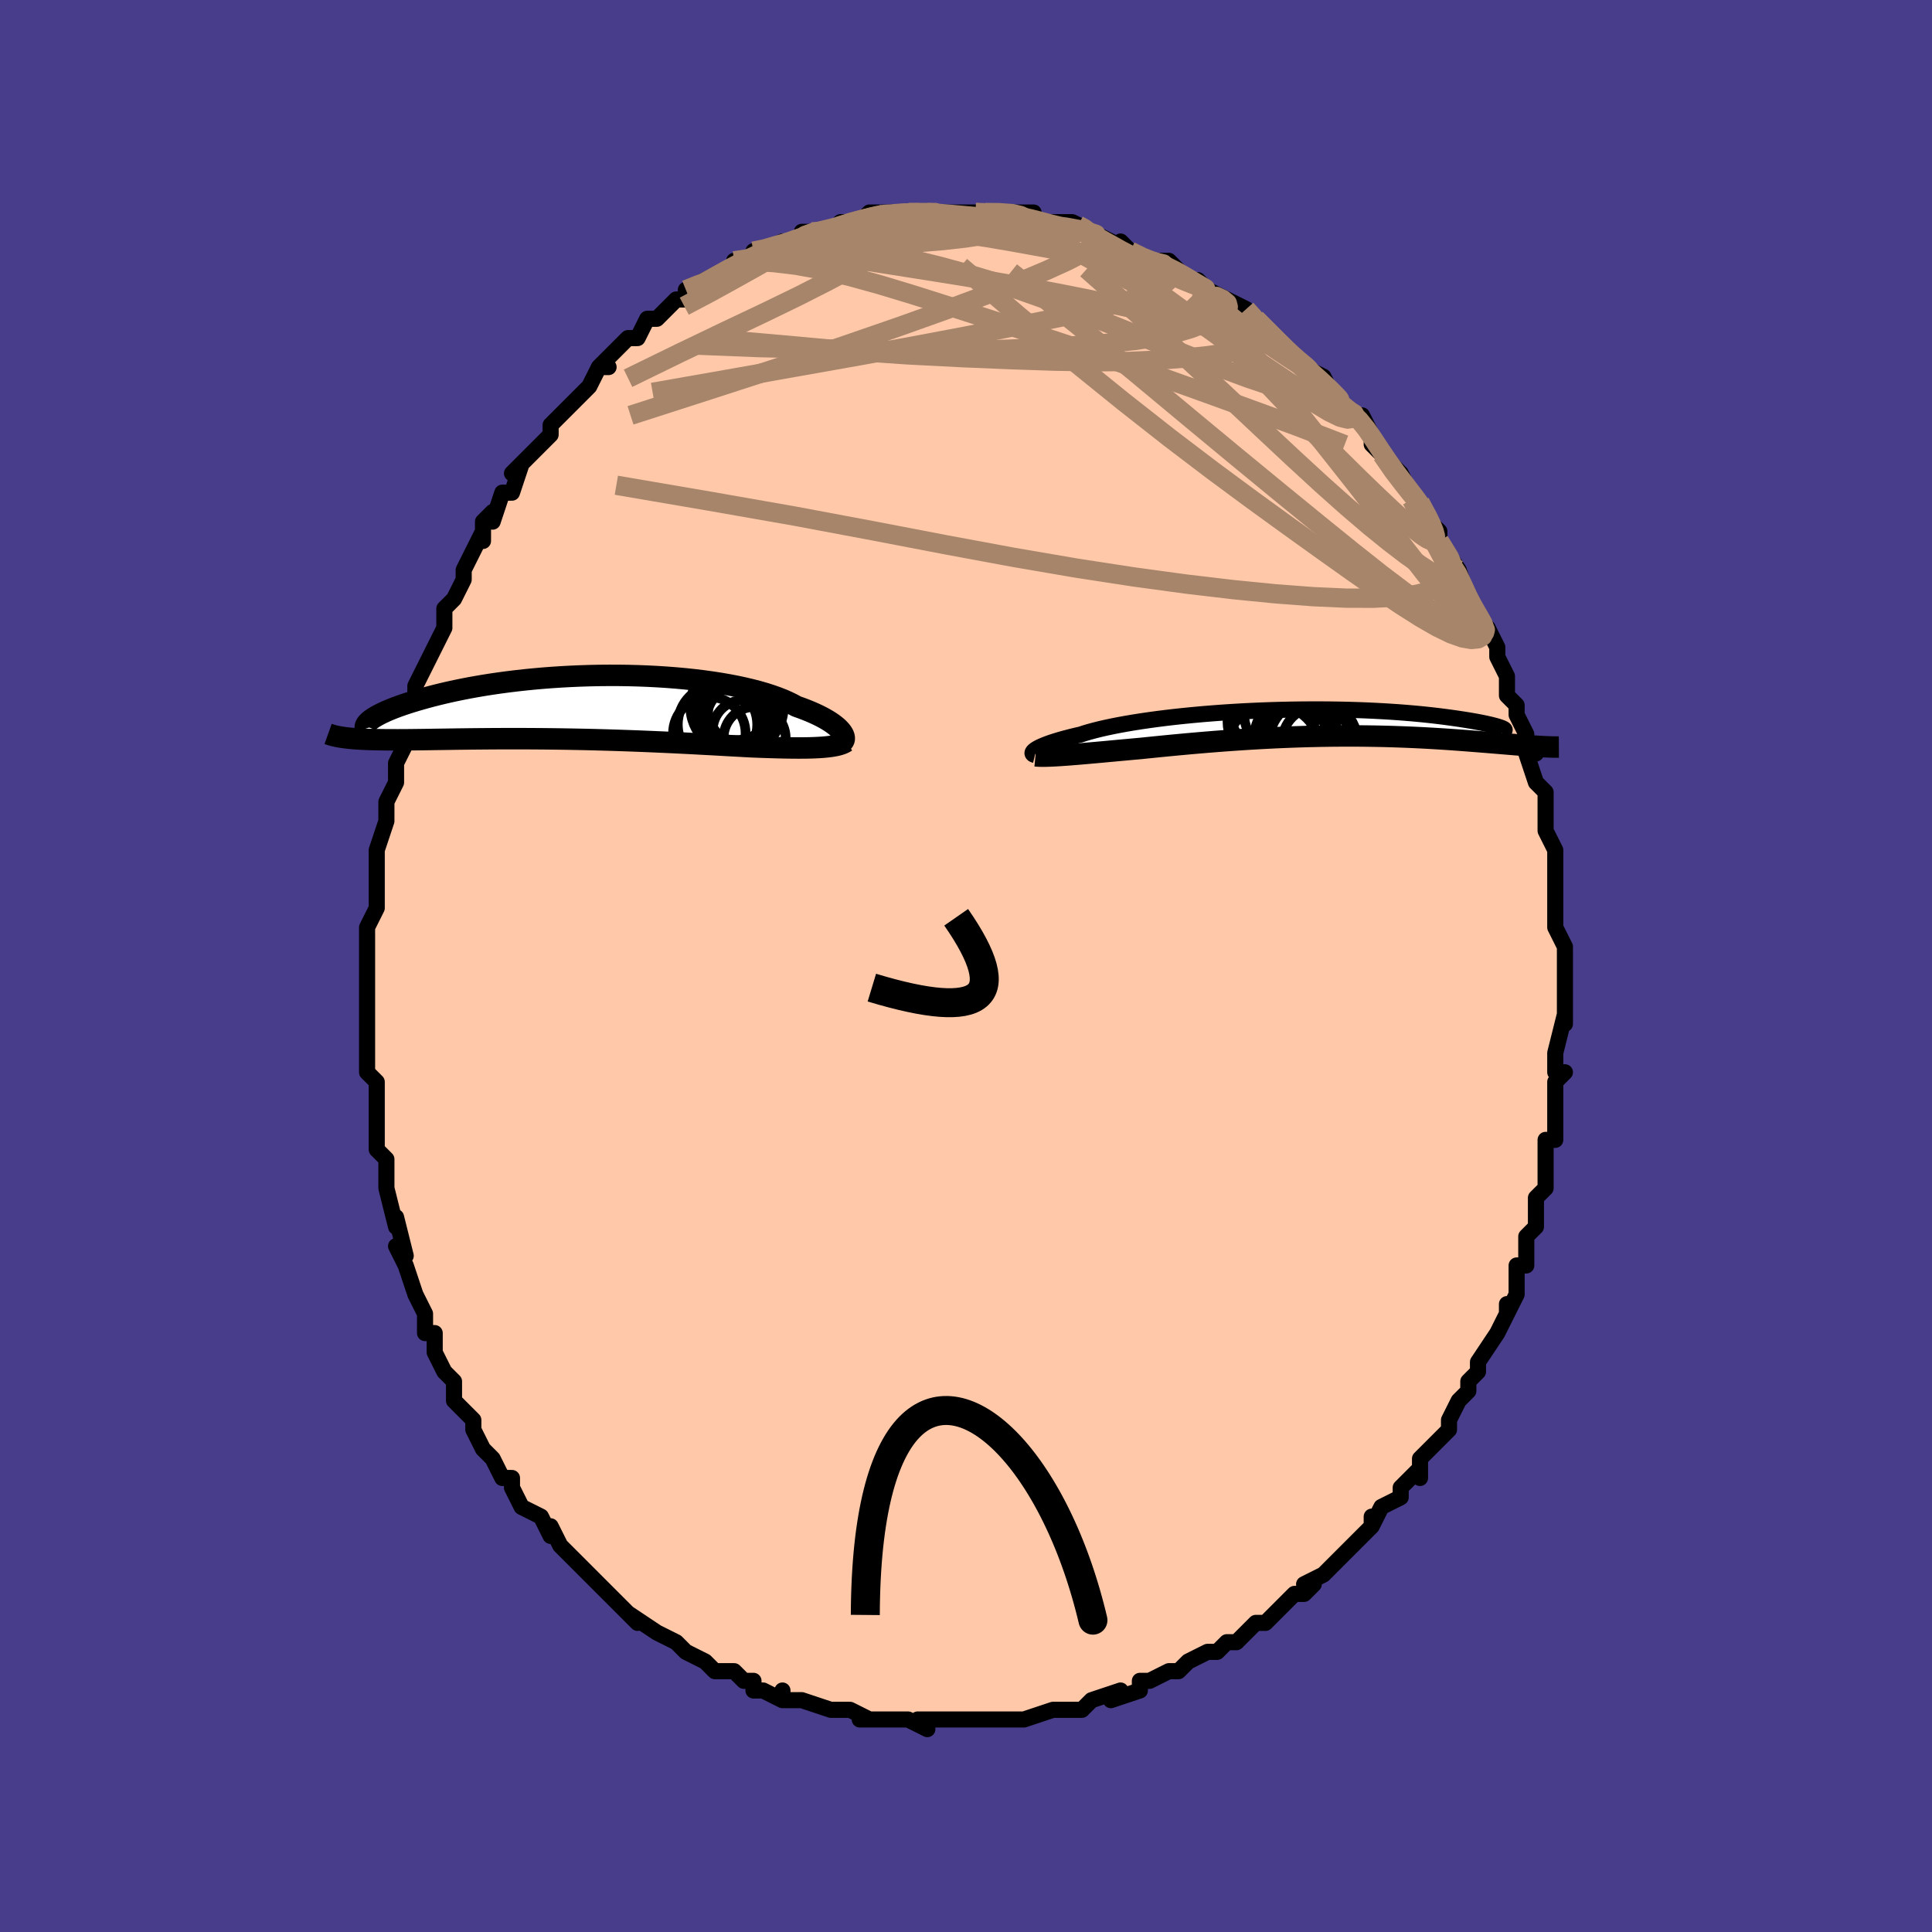 <svg viewBox="-100 -100 200 200" xmlns="http://www.w3.org/2000/svg" width="400" height="400" id="face-svg"><defs><clipPath id="leftEyeClipPath"><polyline points="27.12,2.545,26.991,2.386,26.837,2.222,26.657,2.054,26.45,1.882,26.217,1.706,25.958,1.528,25.672,1.348,25.36,1.167,25.021,0.984,24.655,0.802,24.264,0.62,23.846,0.439,23.403,0.26,22.935,0.082,22.442,-0.093,22.013,-0.328,21.541,-0.558,21.025,-0.784,20.466,-1.003,19.866,-1.216,19.225,-1.422,18.545,-1.619,17.827,-1.807,17.074,-1.986,16.286,-2.156,15.468,-2.314,14.619,-2.462,13.744,-2.598,12.843,-2.723,11.921,-2.836,10.978,-2.937,10.018,-3.025,9.043,-3.101,8.057,-3.165,7.06,-3.216,6.057,-3.255,5.049,-3.282,4.038,-3.296,3.029,-3.298,2.022,-3.289,1.02,-3.268,0.025,-3.236,-0.96,-3.193,-1.933,-3.14,-2.893,-3.077,-3.838,-3.004,-4.766,-2.922,-5.675,-2.831,-6.564,-2.732,-7.432,-2.626,-8.277,-2.513,-9.098,-2.394,-9.894,-2.269,-10.665,-2.138,-11.41,-2.004,-12.127,-1.865,-12.818,-1.723,-13.481,-1.579,-14.117,-1.433,-14.726,-1.285,-15.307,-1.137,-15.862,-0.989,-16.391,-0.841,-16.894,-0.694,-17.373,-0.55,-17.827,-0.406,-18.258,-0.263,-18.664,-0.121,-19.047,0.02,-19.405,0.159,-19.741,0.296,-20.053,0.431,-20.342,0.564,-20.609,0.694,-20.853,0.822,-21.075,0.946,-21.276,1.067,-21.455,1.185,-21.614,1.298,-23.963,3.195,-23.687,3.223,-23.397,3.249,-23.093,3.271,-22.775,3.292,-22.444,3.309,-22.098,3.325,-21.738,3.338,-21.364,3.349,-20.975,3.358,-20.571,3.365,-20.153,3.37,-19.72,3.373,-19.272,3.374,-18.81,3.375,-18.333,3.373,-17.838,3.37,-17.328,3.365,-16.8,3.359,-16.255,3.352,-15.692,3.344,-15.113,3.335,-14.516,3.326,-13.901,3.317,-13.269,3.308,-12.621,3.298,-11.955,3.29,-11.273,3.281,-10.576,3.274,-9.862,3.268,-9.134,3.262,-8.392,3.258,-7.635,3.256,-6.866,3.255,-6.084,3.255,-5.291,3.258,-4.487,3.263,-3.674,3.269,-2.852,3.278,-2.022,3.289,-1.185,3.302,-0.343,3.318,0.503,3.335,1.353,3.355,2.205,3.378,3.057,3.402,3.91,3.429,4.76,3.458,5.608,3.488,6.452,3.521,7.29,3.555,8.122,3.591,8.946,3.628,9.76,3.666,10.564,3.705,11.356,3.745,12.136,3.786,12.901,3.827,13.651,3.867,14.385,3.908,15.102,3.948,15.801,3.987,16.48,4.024,17.14,4.061,17.778,4.095,18.374,4.118,18.957,4.14,19.526,4.159,20.082,4.176,20.623,4.191,21.149,4.203,21.66,4.212,22.155,4.218,22.633,4.22,23.094,4.219,23.537,4.214,23.962,4.204,24.368,4.19,24.755,4.171,25.122,4.147"></polyline></clipPath><clipPath id="rightEyeClipPath"><polyline points="-28.067,2.786,-27.941,2.701,-27.788,2.612,-27.609,2.518,-27.404,2.421,-27.171,2.32,-26.911,2.217,-26.624,2.11,-26.309,2.002,-25.967,1.891,-25.598,1.779,-25.202,1.665,-24.779,1.551,-24.33,1.435,-23.854,1.319,-23.353,1.203,-22.924,1.063,-22.449,0.922,-21.929,0.781,-21.364,0.64,-20.756,0.5,-20.104,0.361,-19.412,0.224,-18.68,0.091,-17.911,-0.04,-17.107,-0.167,-16.269,-0.289,-15.401,-0.407,-14.505,-0.52,-13.583,-0.627,-12.638,-0.728,-11.672,-0.823,-10.689,-0.912,-9.691,-0.993,-8.681,-1.068,-7.662,-1.135,-6.636,-1.195,-5.605,-1.247,-4.574,-1.292,-3.544,-1.329,-2.518,-1.358,-1.498,-1.38,-0.487,-1.394,0.514,-1.401,1.501,-1.401,2.473,-1.393,3.428,-1.379,4.364,-1.358,5.279,-1.33,6.172,-1.297,7.041,-1.258,7.886,-1.213,8.704,-1.164,9.495,-1.11,10.259,-1.052,10.994,-0.99,11.699,-0.925,12.376,-0.857,13.022,-0.787,13.639,-0.715,14.227,-0.642,14.785,-0.568,15.315,-0.494,15.817,-0.421,16.291,-0.348,16.739,-0.277,17.161,-0.206,17.557,-0.136,17.927,-0.067,18.271,0.001,18.589,0.067,18.882,0.133,19.15,0.196,19.393,0.257,19.612,0.316,19.806,0.372,19.977,0.426,20.124,0.477,20.249,0.524,20.351,0.569,23.758,2.409,23.457,2.389,23.145,2.367,22.821,2.343,22.485,2.317,22.137,2.29,21.776,2.261,21.404,2.23,21.02,2.198,20.623,2.165,20.214,2.131,19.792,2.096,19.359,2.061,18.913,2.024,18.455,1.987,17.984,1.949,17.498,1.911,16.999,1.872,16.484,1.832,15.955,1.792,15.411,1.752,14.853,1.713,14.279,1.675,13.691,1.637,13.089,1.601,12.472,1.566,11.841,1.533,11.196,1.502,10.538,1.473,9.866,1.447,9.181,1.423,8.484,1.402,7.775,1.384,7.054,1.37,6.322,1.359,5.58,1.351,4.828,1.347,4.066,1.347,3.296,1.351,2.518,1.358,1.732,1.37,0.941,1.386,0.143,1.405,-0.659,1.429,-1.466,1.457,-2.276,1.489,-3.088,1.524,-3.902,1.564,-4.716,1.607,-5.531,1.654,-6.343,1.704,-7.154,1.758,-7.962,1.814,-8.766,1.873,-9.565,1.935,-10.358,2,-11.144,2.066,-11.922,2.134,-12.691,2.204,-13.451,2.275,-14.2,2.346,-14.937,2.419,-15.662,2.491,-16.374,2.563,-17.071,2.635,-17.692,2.691,-18.303,2.747,-18.904,2.802,-19.495,2.856,-20.073,2.91,-20.639,2.962,-21.192,3.013,-21.731,3.062,-22.256,3.109,-22.765,3.154,-23.259,3.197,-23.736,3.237,-24.195,3.274,-24.636,3.309,-25.057,3.339"></polyline></clipPath><filter id="fuzzy"><feTurbulence id="turbulence" baseFrequency="0.05" numOctaves="3" type="noise" result="noise"></feTurbulence><feDisplacementMap in="SourceGraphic" in2="noise" scale="2"></feDisplacementMap></filter><linearGradient id="rainbowGradient" x1="0%" y1="0%" x2="100%" y2="0%"><stop offset="0%" style="stop-color: rgb(233, 236, 239);  stop-opacity: 1"></stop><stop offset="50%" style="stop-color: rgb(167, 133, 106);  stop-opacity: 1"></stop><stop offset="100%" style="stop-color: rgb(0, 191, 255);  stop-opacity: 1"></stop></linearGradient></defs><title>That&#39;s an ugly face</title><desc>CREATED BY XUAN TANG, MORE INFO AT TXSTC55.GITHUB.IO</desc><rect x="-100" y="-100" width="100%" height="100%" opacity="1" fill="rgb(72, 61, 139)"></rect><polyline id="faceContour" points="62,1,62,0,62,1,62,4,62,4,62,6,62,5,61,9,61,11,62,11,61,12,61,14,61,16,61,15,61,17,61,18,60,18,60,21,60,21,60,23,59,24,59,25,59,27,58,28,58,29,58,29,58,31,57,31,57,33,57,34,56,36,56,35,56,36,55,38,55,38,53,41,53,42,53,42,52,43,52,44,51,45,50,47,50,48,50,48,48,50,48,50,47,51,47,53,47,52,47,52,45,54,45,55,43,56,42,58,42,57,42,58,42,58,40,60,40,60,38,62,37,63,35,64,36,64,35,65,34,65,33,66,32,67,32,67,31,68,30,68,29,69,28,70,27,70,27,70,26,71,25,71,23,72,22,73,22,73,21,73,21,73,19,74,18,74,18,75,15,76,16,75,13,76,13,76,12,77,11,77,10,77,9,77,9,77,6,78,6,78,4,78,4,78,4,78,2,78,1,78,-1,78,-2,78,-2,78,-3,78,-5,78,-4,79,-6,78,-8,78,-9,78,-9,78,-11,78,-10,78,-12,77,-14,77,-13,77,-14,77,-17,76,-17,76,-19,76,-19,75,-19,76,-21,75,-22,75,-22,74,-23,74,-24,73,-26,73,-27,72,-27,72,-29,71,-29,71,-30,70,-30,70,-32,69,-32,69,-35,67,-34,68,-35,67,-36,66,-38,64,-37,65,-38,64,-39,63,-39,63,-41,61,-42,60,-42,60,-43,58,-43,59,-44,57,-46,56,-46,56,-47,54,-47,53,-48,53,-48,53,-49,51,-49,51,-50,50,-50,50,-51,48,-51,47,-53,45,-53,44,-53,43,-54,42,-55,40,-55,40,-55,40,-55,38,-56,38,-56,36,-56,36,-57,34,-58,31,-58,31,-59,29,-58,30,-59,26,-59,27,-60,23,-60,23,-60,23,-60,22,-60,20,-61,19,-61,17,-61,15,-61,16,-61,14,-61,12,-61,12,-62,11,-62,8,-62,6,-62,5,-62,6,-62,4,-62,2,-62,0,-62,0,-62,-1,-62,-4,-62,-2,-62,-4,-61,-6,-61,-6,-61,-9,-61,-10,-61,-11,-61,-12,-60,-15,-60,-15,-60,-17,-60,-17,-59,-19,-59,-19,-59,-21,-58,-23,-58,-25,-58,-26,-57,-28,-57,-27,-57,-29,-57,-29,-56,-31,-56,-31,-56,-31,-54,-35,-54,-35,-54,-37,-53,-38,-53,-38,-52,-40,-52,-41,-51,-43,-50,-45,-50,-44,-50,-46,-49,-47,-49,-46,-48,-49,-47,-49,-46,-52,-47,-51,-46,-52,-46,-52,-44,-54,-43,-55,-43,-56,-42,-57,-42,-57,-41,-58,-40,-59,-39,-60,-38,-62,-37,-62,-38,-62,-37,-63,-35,-65,-35,-65,-34,-65,-33,-67,-32,-67,-32,-67,-32,-67,-30,-69,-29,-69,-29,-69,-29,-70,-27,-71,-28,-70,-27,-71,-23,-73,-24,-73,-22,-73,-22,-74,-21,-74,-19,-75,-18,-75,-18,-75,-17,-75,-17,-76,-16,-76,-15,-76,-14,-76,-13,-77,-12,-77,-11,-77,-10,-78,-9,-78,-8,-78,-7,-78,-6,-78,-6,-78,-4,-78,-4,-78,-3,-78,-3,-78,-2,-78,1,-78,1,-78,2,-78,2,-78,3,-78,6,-78,7,-78,7,-77,7,-77,8,-77,9,-77,11,-77,11,-77,13,-76,13,-76,15,-75,15,-75,17,-74,16,-75,17,-74,19,-73,19,-73,19,-73,21,-73,22,-72,23,-71,23,-71,24,-71,26,-69,25,-70,27,-69,29,-68,29,-68,29,-68,30,-67,31,-66,31,-66,32,-65,34,-63,34,-63,35,-62,35,-62,37,-61,37,-61,38,-59,39,-58,40,-57,41,-57,41,-57,42,-55,42,-54,43,-53,44,-52,45,-51,45,-51,46,-49,47,-48,47,-48,47,-48,48,-46,49,-45,49,-44,49,-44,51,-41,50,-42,51,-41,52,-38,52,-38,52,-38,53,-36,54,-35,55,-33,55,-33,55,-32,56,-30,56,-29,56,-28,57,-27,57,-26,58,-24,58,-24,58,-23,59,-22,58,-22,59,-19,60,-18,60,-17,60,-15,60,-14,61,-12,61,-12,61,-11,61,-9,61,-9,61,-7,61,-6,61,-6,61,-4,62,-2,62,-1,62,1,62,0" fill="#ffc9a9" stroke="black" stroke-width="1.667" stroke-linejoin="round" filter="url(#fuzzy)"></polyline><g transform="translate(35.216 -25.163)"><polyline id="rightCountour" points="-28.067,2.786,-27.941,2.701,-27.788,2.612,-27.609,2.518,-27.404,2.421,-27.171,2.32,-26.911,2.217,-26.624,2.11,-26.309,2.002,-25.967,1.891,-25.598,1.779,-25.202,1.665,-24.779,1.551,-24.33,1.435,-23.854,1.319,-23.353,1.203,-22.924,1.063,-22.449,0.922,-21.929,0.781,-21.364,0.64,-20.756,0.5,-20.104,0.361,-19.412,0.224,-18.68,0.091,-17.911,-0.04,-17.107,-0.167,-16.269,-0.289,-15.401,-0.407,-14.505,-0.52,-13.583,-0.627,-12.638,-0.728,-11.672,-0.823,-10.689,-0.912,-9.691,-0.993,-8.681,-1.068,-7.662,-1.135,-6.636,-1.195,-5.605,-1.247,-4.574,-1.292,-3.544,-1.329,-2.518,-1.358,-1.498,-1.38,-0.487,-1.394,0.514,-1.401,1.501,-1.401,2.473,-1.393,3.428,-1.379,4.364,-1.358,5.279,-1.33,6.172,-1.297,7.041,-1.258,7.886,-1.213,8.704,-1.164,9.495,-1.11,10.259,-1.052,10.994,-0.99,11.699,-0.925,12.376,-0.857,13.022,-0.787,13.639,-0.715,14.227,-0.642,14.785,-0.568,15.315,-0.494,15.817,-0.421,16.291,-0.348,16.739,-0.277,17.161,-0.206,17.557,-0.136,17.927,-0.067,18.271,0.001,18.589,0.067,18.882,0.133,19.15,0.196,19.393,0.257,19.612,0.316,19.806,0.372,19.977,0.426,20.124,0.477,20.249,0.524,20.351,0.569,23.758,2.409,23.457,2.389,23.145,2.367,22.821,2.343,22.485,2.317,22.137,2.29,21.776,2.261,21.404,2.23,21.02,2.198,20.623,2.165,20.214,2.131,19.792,2.096,19.359,2.061,18.913,2.024,18.455,1.987,17.984,1.949,17.498,1.911,16.999,1.872,16.484,1.832,15.955,1.792,15.411,1.752,14.853,1.713,14.279,1.675,13.691,1.637,13.089,1.601,12.472,1.566,11.841,1.533,11.196,1.502,10.538,1.473,9.866,1.447,9.181,1.423,8.484,1.402,7.775,1.384,7.054,1.37,6.322,1.359,5.58,1.351,4.828,1.347,4.066,1.347,3.296,1.351,2.518,1.358,1.732,1.37,0.941,1.386,0.143,1.405,-0.659,1.429,-1.466,1.457,-2.276,1.489,-3.088,1.524,-3.902,1.564,-4.716,1.607,-5.531,1.654,-6.343,1.704,-7.154,1.758,-7.962,1.814,-8.766,1.873,-9.565,1.935,-10.358,2,-11.144,2.066,-11.922,2.134,-12.691,2.204,-13.451,2.275,-14.2,2.346,-14.937,2.419,-15.662,2.491,-16.374,2.563,-17.071,2.635,-17.692,2.691,-18.303,2.747,-18.904,2.802,-19.495,2.856,-20.073,2.91,-20.639,2.962,-21.192,3.013,-21.731,3.062,-22.256,3.109,-22.765,3.154,-23.259,3.197,-23.736,3.237,-24.195,3.274,-24.636,3.309,-25.057,3.339" fill="white" stroke="white" stroke-width="0" stroke-linejoin="round" filter="url(#fuzzy)"></polyline></g><g transform="translate(-40 -26.789)"><polyline id="leftCountour" points="27.12,2.545,26.991,2.386,26.837,2.222,26.657,2.054,26.45,1.882,26.217,1.706,25.958,1.528,25.672,1.348,25.36,1.167,25.021,0.984,24.655,0.802,24.264,0.62,23.846,0.439,23.403,0.26,22.935,0.082,22.442,-0.093,22.013,-0.328,21.541,-0.558,21.025,-0.784,20.466,-1.003,19.866,-1.216,19.225,-1.422,18.545,-1.619,17.827,-1.807,17.074,-1.986,16.286,-2.156,15.468,-2.314,14.619,-2.462,13.744,-2.598,12.843,-2.723,11.921,-2.836,10.978,-2.937,10.018,-3.025,9.043,-3.101,8.057,-3.165,7.06,-3.216,6.057,-3.255,5.049,-3.282,4.038,-3.296,3.029,-3.298,2.022,-3.289,1.02,-3.268,0.025,-3.236,-0.96,-3.193,-1.933,-3.14,-2.893,-3.077,-3.838,-3.004,-4.766,-2.922,-5.675,-2.831,-6.564,-2.732,-7.432,-2.626,-8.277,-2.513,-9.098,-2.394,-9.894,-2.269,-10.665,-2.138,-11.41,-2.004,-12.127,-1.865,-12.818,-1.723,-13.481,-1.579,-14.117,-1.433,-14.726,-1.285,-15.307,-1.137,-15.862,-0.989,-16.391,-0.841,-16.894,-0.694,-17.373,-0.55,-17.827,-0.406,-18.258,-0.263,-18.664,-0.121,-19.047,0.02,-19.405,0.159,-19.741,0.296,-20.053,0.431,-20.342,0.564,-20.609,0.694,-20.853,0.822,-21.075,0.946,-21.276,1.067,-21.455,1.185,-21.614,1.298,-23.963,3.195,-23.687,3.223,-23.397,3.249,-23.093,3.271,-22.775,3.292,-22.444,3.309,-22.098,3.325,-21.738,3.338,-21.364,3.349,-20.975,3.358,-20.571,3.365,-20.153,3.37,-19.72,3.373,-19.272,3.374,-18.81,3.375,-18.333,3.373,-17.838,3.37,-17.328,3.365,-16.8,3.359,-16.255,3.352,-15.692,3.344,-15.113,3.335,-14.516,3.326,-13.901,3.317,-13.269,3.308,-12.621,3.298,-11.955,3.29,-11.273,3.281,-10.576,3.274,-9.862,3.268,-9.134,3.262,-8.392,3.258,-7.635,3.256,-6.866,3.255,-6.084,3.255,-5.291,3.258,-4.487,3.263,-3.674,3.269,-2.852,3.278,-2.022,3.289,-1.185,3.302,-0.343,3.318,0.503,3.335,1.353,3.355,2.205,3.378,3.057,3.402,3.91,3.429,4.76,3.458,5.608,3.488,6.452,3.521,7.29,3.555,8.122,3.591,8.946,3.628,9.76,3.666,10.564,3.705,11.356,3.745,12.136,3.786,12.901,3.827,13.651,3.867,14.385,3.908,15.102,3.948,15.801,3.987,16.48,4.024,17.14,4.061,17.778,4.095,18.374,4.118,18.957,4.14,19.526,4.159,20.082,4.176,20.623,4.191,21.149,4.203,21.66,4.212,22.155,4.218,22.633,4.22,23.094,4.219,23.537,4.214,23.962,4.204,24.368,4.19,24.755,4.171,25.122,4.147" fill="white" stroke="white" stroke-width="0" stroke-linejoin="round" filter="url(#fuzzy)"></polyline></g><g transform="translate(35.216 -25.163)"><polyline id="rightUpper" points="-28.074,3.315,-28.161,3.294,-28.232,3.265,-28.285,3.228,-28.319,3.184,-28.333,3.133,-28.326,3.076,-28.297,3.012,-28.245,2.942,-28.168,2.867,-28.067,2.786,-27.941,2.701,-27.788,2.612,-27.609,2.518,-27.404,2.421,-27.171,2.32,-26.911,2.217,-26.624,2.11,-26.309,2.002,-25.967,1.891,-25.598,1.779,-25.202,1.665,-24.779,1.551,-24.33,1.435,-23.854,1.319,-23.353,1.203,-22.924,1.063,-22.449,0.922,-21.929,0.781,-21.364,0.64,-20.756,0.5,-20.104,0.361,-19.412,0.224,-18.68,0.091,-17.911,-0.04,-17.107,-0.167,-16.269,-0.289,-15.401,-0.407,-14.505,-0.52,-13.583,-0.627,-12.638,-0.728,-11.672,-0.823,-10.689,-0.912,-9.691,-0.993,-8.681,-1.068,-7.662,-1.135,-6.636,-1.195,-5.605,-1.247,-4.574,-1.292,-3.544,-1.329,-2.518,-1.358,-1.498,-1.38,-0.487,-1.394,0.514,-1.401,1.501,-1.401,2.473,-1.393,3.428,-1.379,4.364,-1.358,5.279,-1.33,6.172,-1.297,7.041,-1.258,7.886,-1.213,8.704,-1.164,9.495,-1.11,10.259,-1.052,10.994,-0.99,11.699,-0.925,12.376,-0.857,13.022,-0.787,13.639,-0.715,14.227,-0.642,14.785,-0.568,15.315,-0.494,15.817,-0.421,16.291,-0.348,16.739,-0.277,17.161,-0.206,17.557,-0.136,17.927,-0.067,18.271,0.001,18.589,0.067,18.882,0.133,19.15,0.196,19.393,0.257,19.612,0.316,19.806,0.372,19.977,0.426,20.124,0.477,20.249,0.524,20.351,0.569,20.431,0.61,20.49,0.648,20.528,0.682,20.545,0.712,20.543,0.738,20.522,0.761,20.481,0.78,20.422,0.796,20.346,0.807,20.252,0.815" fill="none" stroke="black" stroke-width="1.667" stroke-linejoin="round" filter="url(#fuzzy)"></polyline><polyline id="rightLower" points="-28.022,3.403,-27.842,3.421,-27.633,3.433,-27.397,3.439,-27.135,3.439,-26.847,3.434,-26.535,3.424,-26.198,3.409,-25.84,3.39,-25.459,3.367,-25.057,3.339,-24.636,3.309,-24.195,3.274,-23.736,3.237,-23.259,3.197,-22.765,3.154,-22.256,3.109,-21.731,3.062,-21.192,3.013,-20.639,2.962,-20.073,2.91,-19.495,2.856,-18.904,2.802,-18.303,2.747,-17.692,2.691,-17.071,2.635,-16.374,2.563,-15.662,2.491,-14.937,2.419,-14.2,2.346,-13.451,2.275,-12.691,2.204,-11.922,2.134,-11.144,2.066,-10.358,2,-9.565,1.935,-8.766,1.873,-7.962,1.814,-7.154,1.758,-6.343,1.704,-5.531,1.654,-4.716,1.607,-3.902,1.564,-3.088,1.524,-2.276,1.489,-1.466,1.457,-0.659,1.429,0.143,1.405,0.941,1.386,1.732,1.37,2.518,1.358,3.296,1.351,4.066,1.347,4.828,1.347,5.58,1.351,6.322,1.359,7.054,1.37,7.775,1.384,8.484,1.402,9.181,1.423,9.866,1.447,10.538,1.473,11.196,1.502,11.841,1.533,12.472,1.566,13.089,1.601,13.691,1.637,14.279,1.675,14.853,1.713,15.411,1.752,15.955,1.792,16.484,1.832,16.999,1.872,17.498,1.911,17.984,1.949,18.455,1.987,18.913,2.024,19.359,2.061,19.792,2.096,20.214,2.131,20.623,2.165,21.02,2.198,21.404,2.23,21.776,2.261,22.137,2.29,22.485,2.317,22.821,2.343,23.145,2.367,23.457,2.389,23.758,2.409,24.047,2.428,24.325,2.444,24.592,2.458,24.847,2.47,25.092,2.48,25.325,2.488,25.549,2.493,25.762,2.496,25.965,2.498,26.158,2.497" fill="none" stroke="black" stroke-width="2.222" stroke-linejoin="round" filter="url(#fuzzy)"></polyline><!--[--><circle r="3.569" cx="-2.84" cy="-0.794" stroke="black" fill="none" stroke-width="1" filter="url(#fuzzy)" clip-path="url(#rightEyeClipPath)"></circle><circle r="3.798" cx="-1.385" cy="2.008" stroke="black" fill="none" stroke-width="1" filter="url(#fuzzy)" clip-path="url(#rightEyeClipPath)"></circle><circle r="3.994" cx="-0.79" cy="1.083" stroke="black" fill="none" stroke-width="1" filter="url(#fuzzy)" clip-path="url(#rightEyeClipPath)"></circle><circle r="4.967" cx="-3.447" cy="3.042" stroke="black" fill="none" stroke-width="1" filter="url(#fuzzy)" clip-path="url(#rightEyeClipPath)"></circle><circle r="3.926" cx="-0.389" cy="2.172" stroke="black" fill="none" stroke-width="1" filter="url(#fuzzy)" clip-path="url(#rightEyeClipPath)"></circle><circle r="4.492" cx="-3.652" cy="-0.118" stroke="black" fill="none" stroke-width="1" filter="url(#fuzzy)" clip-path="url(#rightEyeClipPath)"></circle><circle r="4.201" cx="-1.172" cy="1.462" stroke="black" fill="none" stroke-width="1" filter="url(#fuzzy)" clip-path="url(#rightEyeClipPath)"></circle><circle r="4.426" cx="-3.412" cy="-1.193" stroke="black" fill="none" stroke-width="1" filter="url(#fuzzy)" clip-path="url(#rightEyeClipPath)"></circle><circle r="3.585" cx="1.106" cy="1.946" stroke="black" fill="none" stroke-width="1" filter="url(#fuzzy)" clip-path="url(#rightEyeClipPath)"></circle><circle r="4.599" cx="0.741" cy="2.081" stroke="black" fill="none" stroke-width="1" filter="url(#fuzzy)" clip-path="url(#rightEyeClipPath)"></circle><!--]--></g><g transform="translate(-40 -26.789)"><polyline id="leftUpper" points="27.149,3.657,27.236,3.598,27.306,3.524,27.357,3.438,27.389,3.339,27.401,3.229,27.391,3.109,27.359,2.98,27.303,2.842,27.224,2.697,27.12,2.545,26.991,2.386,26.837,2.222,26.657,2.054,26.45,1.882,26.217,1.706,25.958,1.528,25.672,1.348,25.36,1.167,25.021,0.984,24.655,0.802,24.264,0.62,23.846,0.439,23.403,0.26,22.935,0.082,22.442,-0.093,22.013,-0.328,21.541,-0.558,21.025,-0.784,20.466,-1.003,19.866,-1.216,19.225,-1.422,18.545,-1.619,17.827,-1.807,17.074,-1.986,16.286,-2.156,15.468,-2.314,14.619,-2.462,13.744,-2.598,12.843,-2.723,11.921,-2.836,10.978,-2.937,10.018,-3.025,9.043,-3.101,8.057,-3.165,7.06,-3.216,6.057,-3.255,5.049,-3.282,4.038,-3.296,3.029,-3.298,2.022,-3.289,1.02,-3.268,0.025,-3.236,-0.96,-3.193,-1.933,-3.14,-2.893,-3.077,-3.838,-3.004,-4.766,-2.922,-5.675,-2.831,-6.564,-2.732,-7.432,-2.626,-8.277,-2.513,-9.098,-2.394,-9.894,-2.269,-10.665,-2.138,-11.41,-2.004,-12.127,-1.865,-12.818,-1.723,-13.481,-1.579,-14.117,-1.433,-14.726,-1.285,-15.307,-1.137,-15.862,-0.989,-16.391,-0.841,-16.894,-0.694,-17.373,-0.55,-17.827,-0.406,-18.258,-0.263,-18.664,-0.121,-19.047,0.02,-19.405,0.159,-19.741,0.296,-20.053,0.431,-20.342,0.564,-20.609,0.694,-20.853,0.822,-21.075,0.946,-21.276,1.067,-21.455,1.185,-21.614,1.298,-21.752,1.409,-21.87,1.515,-21.969,1.617,-22.049,1.715,-22.11,1.809,-22.153,1.899,-22.179,1.985,-22.188,2.067,-22.18,2.144,-22.156,2.218" fill="none" stroke="black" stroke-width="2.222" stroke-linejoin="round" filter="url(#fuzzy)"></polyline><polyline id="leftLower" points="27.6,3.551,27.457,3.645,27.289,3.73,27.098,3.807,26.883,3.876,26.644,3.938,26.383,3.992,26.1,4.04,25.795,4.082,25.469,4.117,25.122,4.147,24.755,4.171,24.368,4.19,23.962,4.204,23.537,4.214,23.094,4.219,22.633,4.22,22.155,4.218,21.66,4.212,21.149,4.203,20.623,4.191,20.082,4.176,19.526,4.159,18.957,4.14,18.374,4.118,17.778,4.095,17.14,4.061,16.48,4.024,15.801,3.987,15.102,3.948,14.385,3.908,13.651,3.867,12.901,3.827,12.136,3.786,11.356,3.745,10.564,3.705,9.76,3.666,8.946,3.628,8.122,3.591,7.29,3.555,6.452,3.521,5.608,3.488,4.76,3.458,3.91,3.429,3.057,3.402,2.205,3.378,1.353,3.355,0.503,3.335,-0.343,3.318,-1.185,3.302,-2.022,3.289,-2.852,3.278,-3.674,3.269,-4.487,3.263,-5.291,3.258,-6.084,3.255,-6.866,3.255,-7.635,3.256,-8.392,3.258,-9.134,3.262,-9.862,3.268,-10.576,3.274,-11.273,3.281,-11.955,3.29,-12.621,3.298,-13.269,3.308,-13.901,3.317,-14.516,3.326,-15.113,3.335,-15.692,3.344,-16.255,3.352,-16.8,3.359,-17.328,3.365,-17.838,3.37,-18.333,3.373,-18.81,3.375,-19.272,3.374,-19.72,3.373,-20.153,3.37,-20.571,3.365,-20.975,3.358,-21.364,3.349,-21.738,3.338,-22.098,3.325,-22.444,3.309,-22.775,3.292,-23.093,3.271,-23.397,3.249,-23.687,3.223,-23.963,3.195,-24.226,3.164,-24.476,3.131,-24.713,3.095,-24.938,3.056,-25.15,3.014,-25.35,2.969,-25.538,2.922,-25.715,2.872,-25.88,2.819,-26.034,2.764" fill="none" stroke="black" stroke-width="2.222" stroke-linejoin="round" filter="url(#fuzzy)"></polyline><!--[--><circle r="3.77" cx="16.431" cy="0.56" stroke="black" fill="none" stroke-width="1" filter="url(#fuzzy)" clip-path="url(#leftEyeClipPath)"></circle><circle r="3.143" cx="16.924" cy="2.412" stroke="black" fill="none" stroke-width="1" filter="url(#fuzzy)" clip-path="url(#leftEyeClipPath)"></circle><circle r="4.836" cx="16.297" cy="-0.074" stroke="black" fill="none" stroke-width="1" filter="url(#fuzzy)" clip-path="url(#leftEyeClipPath)"></circle><circle r="3.215" cx="18.119" cy="3.179" stroke="black" fill="none" stroke-width="1" filter="url(#fuzzy)" clip-path="url(#leftEyeClipPath)"></circle><circle r="3.755" cx="13.428" cy="2.69" stroke="black" fill="none" stroke-width="1" filter="url(#fuzzy)" clip-path="url(#leftEyeClipPath)"></circle><circle r="4.11" cx="14.276" cy="1.797" stroke="black" fill="none" stroke-width="1" filter="url(#fuzzy)" clip-path="url(#leftEyeClipPath)"></circle><circle r="3.663" cx="16.805" cy="1.3" stroke="black" fill="none" stroke-width="1" filter="url(#fuzzy)" clip-path="url(#leftEyeClipPath)"></circle><circle r="3.441" cx="16.742" cy="0.286" stroke="black" fill="none" stroke-width="1" filter="url(#fuzzy)" clip-path="url(#leftEyeClipPath)"></circle><circle r="3.453" cx="15.628" cy="1.117" stroke="black" fill="none" stroke-width="1" filter="url(#fuzzy)" clip-path="url(#leftEyeClipPath)"></circle><circle r="3.892" cx="16.127" cy="-0.472" stroke="black" fill="none" stroke-width="1" filter="url(#fuzzy)" clip-path="url(#leftEyeClipPath)"></circle><!--]--></g><g id="hairs"><!--[--><polyline points="52,-38,52.826,-36.485,53.3,-35.503,53.327,-34.959,52.92,-34.778,52.129,-34.896,50.985,-35.305,49.504,-36.038,47.688,-37.138,45.524,-38.637,42.975,-40.563,39.985,-42.932,36.501,-45.752,32.505,-49.015,28.02,-52.702,23.08,-56.797,17.655,-61.313,11.591,-66.306,4.654,-71.857" fill="none" stroke="rgb(167, 133, 106)" stroke-width="2" stroke-linejoin="round" filter="url(#fuzzy)"></polyline><polyline points="50,-42,50.871,-40.635,51.492,-39.308,51.952,-38.299,52.383,-37.457,52.821,-36.687,53.213,-36.014,53.487,-35.507,53.591,-35.227,53.509,-35.211,53.248,-35.485,52.818,-36.077,52.229,-37.013,51.477,-38.319,50.531,-40.042,49.342,-42.255,47.873,-45.015,46.129,-48.268" fill="none" stroke="rgb(167, 133, 106)" stroke-width="2" stroke-linejoin="round" filter="url(#fuzzy)"></polyline><polyline points="-4,-78,-3.661,-77.979,-2.915,-77.919,-1.828,-77.828,-0.475,-77.713,0.996,-77.582,2.465,-77.439,3.895,-77.284,5.295,-77.112,6.672,-76.917,7.99,-76.7,9.187,-76.472,10.215,-76.254,11.061,-76.073,11.739,-75.953,12.249,-75.912,12.547,-75.963,12.564,-76.108,12.246,-76.352,11.611,-76.693" fill="none" stroke="rgb(167, 133, 106)" stroke-width="2" stroke-linejoin="round" filter="url(#fuzzy)"></polyline><polyline points="1,-78,1.785,-77.982,2.741,-77.926,4.021,-77.81,5.394,-77.617,6.653,-77.358,7.751,-77.074,8.741,-76.808,9.693,-76.582,10.629,-76.39,11.523,-76.217,12.314,-76.048,12.935,-75.892,13.329,-75.779,13.451,-75.744,13.263,-75.811,12.734,-75.978,11.835,-76.209,10.557,-76.452,8.936,-76.688" fill="none" stroke="rgb(167, 133, 106)" stroke-width="2" stroke-linejoin="round" filter="url(#fuzzy)"></polyline><polyline points="29,-68,29.779,-67.131,30.19,-66.442,30.35,-65.799,30.286,-65.159,29.936,-64.571,29.239,-64.087,28.163,-63.713,26.696,-63.418,24.834,-63.16,22.57,-62.923,19.897,-62.719,16.804,-62.583,13.262,-62.544,9.235,-62.611,4.682,-62.763,-0.417,-62.976,-6.043,-63.263,-12.153,-63.685,-18.742,-64.286,-25.95,-64.921" fill="none" stroke="rgb(167, 133, 106)" stroke-width="2" stroke-linejoin="round" filter="url(#fuzzy)"></polyline><polyline points="-24,-73,-22.529,-73.216,-21.211,-73.518,-19.655,-73.718,-17.907,-73.771,-16.057,-73.685,-14.134,-73.494,-12.112,-73.229,-9.95,-72.911,-7.623,-72.549,-5.128,-72.155,-2.481,-71.735,0.285,-71.289,3.134,-70.816,6.025,-70.309,8.924,-69.77,11.802,-69.207,14.637,-68.625,17.416,-68.022,20.133,-67.386,22.79,-66.71,25.397,-66.006,27.939,-65.335,30.296,-64.849" fill="none" stroke="rgb(167, 133, 106)" stroke-width="2" stroke-linejoin="round" filter="url(#fuzzy)"></polyline><polyline points="-22,-74,-20.818,-74.245,-19.648,-74.587,-18.771,-74.837,-18.167,-75.017,-17.749,-75.157,-17.458,-75.25,-17.282,-75.266,-17.247,-75.187,-17.387,-75.008,-17.736,-74.728,-18.32,-74.341,-19.173,-73.824,-20.343,-73.143,-21.9,-72.259,-23.914,-71.134,-26.389,-69.769,-29.166,-68.304" fill="none" stroke="rgb(167, 133, 106)" stroke-width="2" stroke-linejoin="round" filter="url(#fuzzy)"></polyline><polyline points="19,-73,20.422,-72.682,21.091,-72.084,21.212,-71.483,20.917,-70.921,20.266,-70.37,19.263,-69.811,17.88,-69.242,16.069,-68.657,13.767,-68.048,10.916,-67.398,7.492,-66.686,3.502,-65.894,-1.024,-65.019,-6.061,-64.073,-11.621,-63.064,-17.786,-61.972,-24.693,-60.746,-32.442,-59.385" fill="none" stroke="rgb(167, 133, 106)" stroke-width="2" stroke-linejoin="round" filter="url(#fuzzy)"></polyline><polyline points="2,-78,3.394,-77.987,4.773,-77.888,5.647,-77.693,6.084,-77.472,6.268,-77.281,6.315,-77.129,6.235,-76.985,5.974,-76.812,5.459,-76.585,4.63,-76.304,3.451,-75.988,1.902,-75.666,-0.032,-75.364,-2.367,-75.099,-5.131,-74.873,-8.38,-74.665,-12.221,-74.429,-16.796,-74.148" fill="none" stroke="rgb(167, 133, 106)" stroke-width="2" stroke-linejoin="round" filter="url(#fuzzy)"></polyline><polyline points="51,-41,50.522,-41.227,50.34,-40.593,49.926,-39.842,49.149,-39.244,48.009,-38.794,46.502,-38.448,44.585,-38.2,42.208,-38.071,39.337,-38.08,35.958,-38.232,32.072,-38.525,27.678,-38.96,22.771,-39.54,17.349,-40.279,11.409,-41.193,4.948,-42.3,-2.044,-43.596,-9.598,-45.046,-17.771,-46.579,-26.641,-48.134,-36.197,-49.768" fill="none" stroke="rgb(167, 133, 106)" stroke-width="2" stroke-linejoin="round" filter="url(#fuzzy)"></polyline><polyline points="17,-74,18.298,-73.364,19.08,-73.054,19.879,-72.774,20.76,-72.413,21.637,-71.981,22.439,-71.534,23.139,-71.119,23.733,-70.762,24.219,-70.474,24.58,-70.261,24.79,-70.129,24.814,-70.087,24.62,-70.142,24.19,-70.296,23.522,-70.551,22.616,-70.912,21.456,-71.404,20.006,-72.066,18.22,-72.946,16.059,-74.089,13.539,-75.498" fill="none" stroke="rgb(167, 133, 106)" stroke-width="2" stroke-linejoin="round" filter="url(#fuzzy)"></polyline><polyline points="-14,-76,-13.002,-76.638,-11.928,-76.987,-10.808,-77.283,-9.675,-77.545,-8.562,-77.746,-7.498,-77.875,-6.515,-77.946,-5.639,-77.979,-4.893,-77.993,-4.287,-77.998,-3.819,-78,-3.481,-78,-3.272,-78,-3.208,-78,-3.337,-77.999,-3.727,-77.997,-4.445,-77.99,-5.527,-77.966,-6.965,-77.889,-8.754,-77.658" fill="none" stroke="rgb(167, 133, 106)" stroke-width="2" stroke-linejoin="round" filter="url(#fuzzy)"></polyline><polyline points="-23,-73,-22.905,-72.965,-21.685,-72.926,-19.859,-72.811,-17.566,-72.536,-14.921,-72.059,-12.02,-71.378,-8.907,-70.517,-5.574,-69.508,-1.993,-68.375,1.859,-67.134,5.978,-65.792,10.338,-64.354,14.904,-62.815,19.631,-61.172,24.467,-59.443,29.357,-57.669,34.27,-55.87,39.202,-53.97" fill="none" stroke="rgb(167, 133, 106)" stroke-width="2" stroke-linejoin="round" filter="url(#fuzzy)"></polyline><polyline points="-6,-78,-5.561,-77.978,-4.984,-77.906,-4.62,-77.775,-4.452,-77.576,-4.422,-77.302,-4.536,-76.944,-4.868,-76.495,-5.503,-75.943,-6.494,-75.269,-7.854,-74.448,-9.588,-73.456,-11.721,-72.274,-14.302,-70.895,-17.371,-69.334,-20.944,-67.601,-25.034,-65.663,-29.687,-63.43,-34.983,-60.844" fill="none" stroke="rgb(167, 133, 106)" stroke-width="2" stroke-linejoin="round" filter="url(#fuzzy)"></polyline><polyline points="-17,-75,-16.62,-75.629,-15.772,-75.916,-14.711,-76.138,-13.561,-76.394,-12.381,-76.685,-11.205,-76.986,-10.06,-77.271,-8.978,-77.517,-7.989,-77.709,-7.116,-77.844,-6.376,-77.926,-5.782,-77.97,-5.346,-77.99,-5.089,-77.997,-5.031,-77.998,-5.187,-77.994,-5.568,-77.981,-6.189,-77.944,-7.084,-77.852,-8.321,-77.654,-9.961,-77.314" fill="none" stroke="rgb(167, 133, 106)" stroke-width="2" stroke-linejoin="round" filter="url(#fuzzy)"></polyline><polyline points="52,-38,52.87,-36.472,53.489,-35.435,53.758,-34.807,53.688,-34.532,53.325,-34.566,52.697,-34.925,51.812,-35.661,50.669,-36.821,49.262,-38.437,47.57,-40.53,45.555,-43.121,43.156,-46.24,40.305,-49.915,36.953,-54.154,33.142,-58.942,28.967,-64.33" fill="none" stroke="rgb(167, 133, 106)" stroke-width="2" stroke-linejoin="round" filter="url(#fuzzy)"></polyline><polyline points="38,-59,38.97,-58.079,39.887,-57.301,40.702,-56.518,41.449,-55.594,42.178,-54.528,42.921,-53.397,43.678,-52.283,44.423,-51.244,45.119,-50.313,45.731,-49.509,46.237,-48.846,46.622,-48.335,46.883,-47.979,47.019,-47.777,47.022,-47.739,46.875,-47.893,46.551,-48.28,46.02,-48.939,45.254,-49.906,44.24,-51.228,43.054,-52.94" fill="none" stroke="rgb(167, 133, 106)" stroke-width="2" stroke-linejoin="round" filter="url(#fuzzy)"></polyline><polyline points="-16,-76,-14.923,-76.031,-13.61,-76.163,-12.085,-76.303,-10.375,-76.393,-8.51,-76.419,-6.517,-76.373,-4.422,-76.245,-2.252,-76.032,-0.032,-75.744,2.207,-75.4,4.435,-75.022,6.619,-74.63,8.735,-74.242,10.779,-73.87,12.764,-73.524,14.706,-73.21,16.589,-72.934,18.351,-72.728,19.865,-72.701" fill="none" stroke="rgb(167, 133, 106)" stroke-width="2" stroke-linejoin="round" filter="url(#fuzzy)"></polyline><polyline points="26,-69,25.926,-69.318,26.564,-69.018,27.046,-68.618,27.148,-68.238,26.902,-67.857,26.378,-67.443,25.607,-66.983,24.585,-66.49,23.286,-65.987,21.68,-65.51,19.741,-65.093,17.455,-64.75,14.811,-64.475,11.794,-64.245,8.384,-64.04,4.56,-63.859,0.306,-63.73,-4.392,-63.691,-9.561,-63.753,-15.248,-63.877,-21.479,-64.017,-28.17,-64.285" fill="none" stroke="rgb(167, 133, 106)" stroke-width="2" stroke-linejoin="round" filter="url(#fuzzy)"></polyline><polyline points="30,-67,30.728,-66.273,31.434,-65.568,32.251,-64.754,33.065,-63.957,33.779,-63.285,34.37,-62.766,34.846,-62.372,35.21,-62.065,35.451,-61.832,35.536,-61.692,35.42,-61.694,35.052,-61.888,34.387,-62.304,33.405,-62.945,32.11,-63.805,30.524,-64.893,28.668,-66.253,26.539,-67.964,24.047,-70.161" fill="none" stroke="rgb(167, 133, 106)" stroke-width="2" stroke-linejoin="round" filter="url(#fuzzy)"></polyline><polyline points="-17,-75,-16.637,-75.631,-15.843,-75.919,-14.867,-76.142,-13.824,-76.397,-12.772,-76.687,-11.749,-76.987,-10.786,-77.27,-9.91,-77.511,-9.153,-77.692,-8.544,-77.8,-8.112,-77.834,-7.88,-77.796,-7.868,-77.697,-8.088,-77.545,-8.552,-77.349,-9.258,-77.117,-10.195,-76.853,-11.339,-76.552,-12.679,-76.194,-14.239,-75.768,-16.058,-75.328" fill="none" stroke="rgb(167, 133, 106)" stroke-width="2" stroke-linejoin="round" filter="url(#fuzzy)"></polyline><polyline points="30,-67,30.748,-66.25,31.511,-65.481,32.425,-64.565,33.378,-63.627,34.29,-62.768,35.141,-62.006,35.937,-61.313,36.673,-60.659,37.335,-60.041,37.895,-59.491,38.324,-59.055,38.592,-58.768,38.674,-58.644,38.553,-58.678,38.22,-58.876,37.668,-59.27,36.888,-59.921,35.866,-60.88,34.595,-62.158,33.076,-63.729,31.257,-65.621" fill="none" stroke="rgb(167, 133, 106)" stroke-width="2" stroke-linejoin="round" filter="url(#fuzzy)"></polyline><polyline points="13,-76,13.285,-75.703,13.453,-75.146,13.088,-74.514,12.101,-73.813,10.51,-72.991,8.334,-72.001,5.542,-70.824,2.075,-69.461,-2.109,-67.907,-7.028,-66.154,-12.704,-64.193,-19.181,-62.028,-26.511,-59.651,-34.73,-57.004" fill="none" stroke="rgb(167, 133, 106)" stroke-width="2" stroke-linejoin="round" filter="url(#fuzzy)"></polyline><polyline points="52,-38,52.864,-36.44,53.435,-35.347,53.629,-34.609,53.473,-34.138,53.025,-33.871,52.327,-33.802,51.394,-33.96,50.221,-34.377,48.785,-35.075,47.059,-36.067,45.018,-37.362,42.645,-38.961,39.93,-40.857,36.866,-43.037,33.446,-45.491,29.674,-48.225,25.556,-51.268,21.095,-54.66,16.28,-58.445,11.078,-62.654,5.466,-67.312,-0.539,-72.436" fill="none" stroke="rgb(167, 133, 106)" stroke-width="2" stroke-linejoin="round" filter="url(#fuzzy)"></polyline><polyline points="39,-58,39.785,-57.424,40.186,-57.171,40.239,-56.927,40.005,-56.697,39.507,-56.616,38.728,-56.81,37.615,-57.35,36.097,-58.266,34.097,-59.579,31.552,-61.325,28.413,-63.551,24.645,-66.293,20.23,-69.52,15.135,-73.111" fill="none" stroke="rgb(167, 133, 106)" stroke-width="2" stroke-linejoin="round" filter="url(#fuzzy)"></polyline><polyline points="-14,-76,-12.926,-76.597,-11.622,-76.827,-10.113,-76.932,-8.428,-76.944,-6.602,-76.848,-4.671,-76.65,-2.666,-76.372,-0.604,-76.041,1.501,-75.674,3.637,-75.283,5.788,-74.874,7.936,-74.456,10.06,-74.037,12.139,-73.63,14.139,-73.245,16.013,-72.892,17.718,-72.573,19.262,-72.273,20.724,-72.001" fill="none" stroke="rgb(167, 133, 106)" stroke-width="2" stroke-linejoin="round" filter="url(#fuzzy)"></polyline><polyline points="-29,-70,-27.795,-70.487,-26.779,-70.879,-25.395,-71.505,-23.799,-72.233,-22.182,-72.929,-20.605,-73.554,-19.065,-74.117,-17.562,-74.628,-16.125,-75.09,-14.794,-75.504,-13.59,-75.876,-12.515,-76.217,-11.555,-76.533,-10.706,-76.827,-9.982,-77.096,-9.421,-77.341,-9.082,-77.563,-9.035,-77.754,-9.334,-77.896" fill="none" stroke="rgb(167, 133, 106)" stroke-width="2" stroke-linejoin="round" filter="url(#fuzzy)"></polyline><polyline points="-27,-71,-27.075,-70.775,-25.999,-71.373,-24.644,-72.126,-23.372,-72.794,-22.223,-73.356,-21.157,-73.84,-20.156,-74.261,-19.239,-74.62,-18.44,-74.918,-17.779,-75.159,-17.251,-75.35,-16.84,-75.496,-16.533,-75.596,-16.339,-75.647,-16.29,-75.64,-16.426,-75.564,-16.784,-75.403,-17.392,-75.137,-18.281,-74.741,-19.503,-74.178,-21.139,-73.397,-23.217,-72.386,-25.466,-71.353" fill="none" stroke="rgb(167, 133, 106)" stroke-width="2" stroke-linejoin="round" filter="url(#fuzzy)"></polyline><polyline points="-18,-75,-17.612,-75.001,-16.763,-75.037,-15.567,-74.995,-14.039,-74.817,-12.214,-74.518,-10.143,-74.127,-7.871,-73.659,-5.431,-73.111,-2.852,-72.476,-0.155,-71.744,2.638,-70.908,5.508,-69.968,8.437,-68.931,11.407,-67.815,14.4,-66.646,17.4,-65.45,20.388,-64.253,23.355,-63.072,26.302,-61.924,29.24,-60.838,32.175,-59.848,35.099,-58.983,37.992,-58.179" fill="none" stroke="rgb(167, 133, 106)" stroke-width="2" stroke-linejoin="round" filter="url(#fuzzy)"></polyline><polyline points="49,-44,50.03,-42.324,50.349,-41.572,50.499,-40.945,50.519,-40.429,50.392,-40.099,50.116,-39.967,49.677,-40.026,49.042,-40.284,48.165,-40.773,47.012,-41.521,45.567,-42.55,43.826,-43.879,41.791,-45.527,39.451,-47.524,36.789,-49.898,33.778,-52.668,30.389,-55.842,26.591,-59.41,22.352,-63.34,17.644,-67.59,12.485,-72.14" fill="none" stroke="rgb(167, 133, 106)" stroke-width="2" stroke-linejoin="round" filter="url(#fuzzy)"></polyline><polyline points="47,-48,47.291,-47.453,47.788,-46.528,48.197,-45.684,48.462,-45.012,48.594,-44.512,48.594,-44.177,48.457,-44.009,48.173,-44.014,47.731,-44.211,47.121,-44.619,46.326,-45.254,45.324,-46.132,44.081,-47.271,42.565,-48.701,40.752,-50.451,38.63,-52.545,36.198,-55.004,33.446,-57.858,30.333,-61.138,26.802,-64.835,22.879,-68.835" fill="none" stroke="rgb(167, 133, 106)" stroke-width="2" stroke-linejoin="round" filter="url(#fuzzy)"></polyline><polyline points="1,-78,1.833,-77.921,2.935,-77.682,4.458,-77.264,6.181,-76.655,7.918,-75.878,9.632,-74.981,11.382,-74.005,13.237,-72.974,15.22,-71.884,17.315,-70.726,19.481,-69.49,21.674,-68.179,23.859,-66.811,26.004,-65.416,28.086,-64.033,30.08,-62.697,31.973,-61.426,33.76,-60.23,35.434,-59.123,36.988,-58.147,38.442,-57.377,39.838,-56.917" fill="none" stroke="rgb(167, 133, 106)" stroke-width="2" stroke-linejoin="round" filter="url(#fuzzy)"></polyline><!--]--></g><g id="lineNose"><path d="M -9.745 2.238, Q7.711 7.523,-1.017 -5.044" fill="none" stroke="black" stroke-width="3" stroke-linejoin="round" filter="url(#fuzzy)"></path></g><g id="mouth"><polyline points="-10.424,67.18,-10.415,66.205,-10.395,65.254,-10.366,64.329,-10.326,63.429,-10.276,62.554,-10.217,61.704,-10.148,60.879,-10.07,60.077,-9.982,59.3,-9.886,58.547,-9.78,57.818,-9.666,57.113,-9.544,56.431,-9.413,55.773,-9.274,55.137,-9.127,54.525,-8.973,53.936,-8.811,53.369,-8.641,52.825,-8.465,52.303,-8.281,51.803,-8.09,51.326,-7.893,50.87,-7.689,50.436,-7.479,50.023,-7.263,49.632,-7.041,49.261,-6.813,48.912,-6.58,48.584,-6.341,48.276,-6.097,47.988,-5.847,47.721,-5.593,47.474,-5.334,47.247,-5.071,47.04,-4.803,46.852,-4.532,46.684,-4.256,46.535,-3.976,46.405,-3.693,46.294,-3.406,46.201,-3.116,46.127,-2.823,46.072,-2.528,46.035,-2.229,46.016,-1.928,46.014,-1.624,46.031,-1.318,46.065,-1.011,46.116,-0.701,46.184,-0.39,46.27,-0.077,46.372,0.237,46.491,0.552,46.627,0.868,46.779,1.185,46.947,1.502,47.13,1.82,47.33,2.138,47.546,2.456,47.777,2.773,48.023,3.091,48.284,3.408,48.56,3.724,48.851,4.04,49.157,4.354,49.477,4.667,49.811,4.979,50.159,5.289,50.522,5.598,50.898,5.904,51.287,6.208,51.691,6.511,52.107,6.81,52.536,7.107,52.978,7.401,53.433,7.692,53.901,7.98,54.381,8.265,54.873,8.546,55.377,8.823,55.892,9.096,56.42,9.365,56.959,9.63,57.51,9.891,58.071,10.147,58.644,10.398,59.227,10.644,59.821,10.885,60.426,11.12,61.041,11.35,61.666,11.575,62.301,11.793,62.945,12.005,63.6,12.211,64.264,12.411,64.937,12.604,65.619,12.79,66.31,12.97,67.01,13.142,67.718,12.97,67.01,12.79,66.31,12.604,65.619,12.411,64.937,12.211,64.264,12.005,63.6,11.793,62.945,11.575,62.301,11.35,61.666,11.12,61.041,10.885,60.426,10.644,59.821,10.398,59.227,10.147,58.644,9.891,58.071,9.63,57.51,9.365,56.959,9.096,56.42,8.823,55.892,8.546,55.377,8.265,54.873,7.98,54.381,7.692,53.901,7.401,53.433,7.107,52.978,6.81,52.536,6.511,52.107,6.208,51.691,5.904,51.287,5.598,50.898,5.289,50.522,4.979,50.159,4.667,49.811,4.354,49.477,4.04,49.157,3.724,48.851,3.408,48.56,3.091,48.284,2.773,48.023,2.456,47.777,2.138,47.546,1.82,47.33,1.502,47.13,1.185,46.947,0.868,46.779,0.552,46.627,0.237,46.491,-0.077,46.372,-0.39,46.27,-0.701,46.184,-1.011,46.116,-1.318,46.065,-1.624,46.031,-1.928,46.014,-2.229,46.016,-2.528,46.035,-2.823,46.072,-3.116,46.127,-3.406,46.201,-3.693,46.294,-3.976,46.405,-4.256,46.535,-4.532,46.684,-4.803,46.852,-5.071,47.04,-5.334,47.247,-5.593,47.474,-5.847,47.721,-6.097,47.988,-6.341,48.276,-6.58,48.584,-6.813,48.912,-7.041,49.261,-7.263,49.632,-7.479,50.023,-7.689,50.436,-7.893,50.87,-8.09,51.326,-8.281,51.803,-8.465,52.303,-8.641,52.825,-8.811,53.369,-8.973,53.936,-9.127,54.525,-9.274,55.137,-9.413,55.773,-9.544,56.431,-9.666,57.113,-9.78,57.818,-9.886,58.547,-9.982,59.3,-10.07,60.077,-10.148,60.879,-10.217,61.704,-10.276,62.554,-10.326,63.429,-10.366,64.329,-10.395,65.254,-10.415,66.205" fill="rgb(215,127,140)" stroke="black" stroke-width="3" stroke-linejoin="round" filter="url(#fuzzy)"></polyline></g></svg>